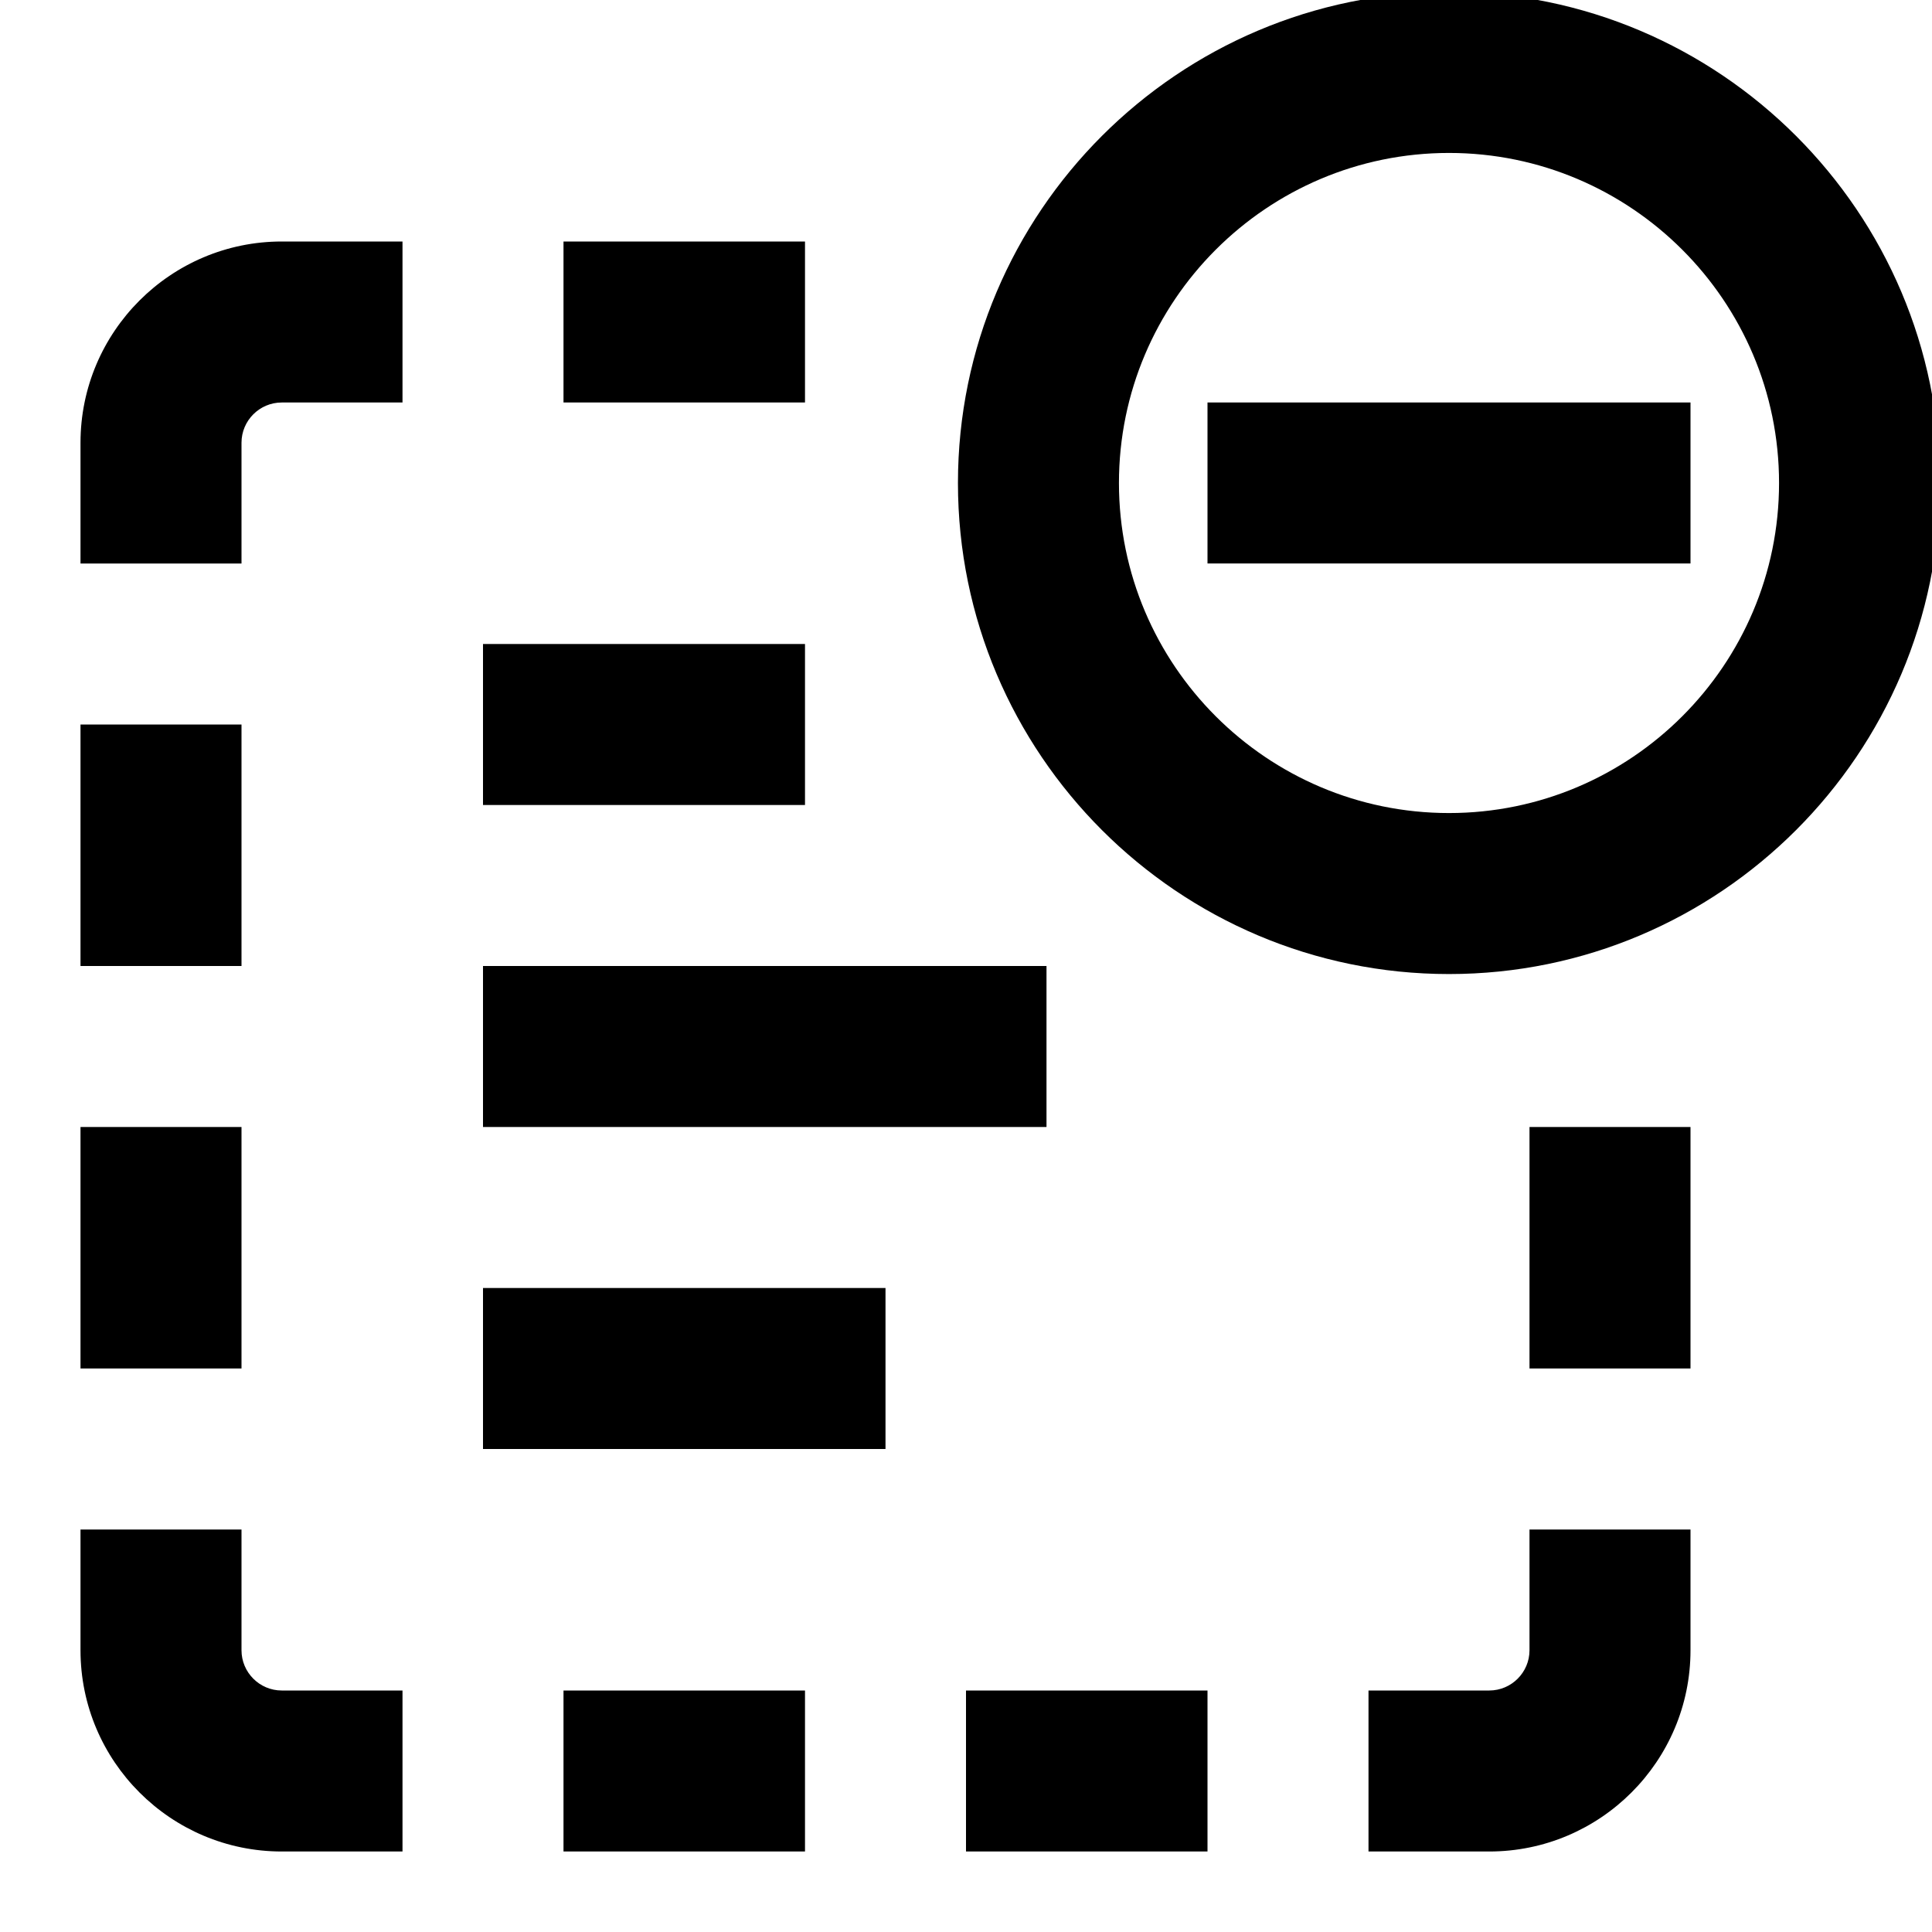 <?xml version="1.0" encoding="UTF-8"?>
<svg xmlns="http://www.w3.org/2000/svg" width="24" height="24" viewBox="0 0 24 24">
    <path d="M19 14h2v3h-2v-3ZM3 14H1v3h2v-3Zm.5 7c-.276 0-.5-.225-.5-.5V19H1v1.5C1 21.879 2.122 23 3.5 23H5v-2H3.5ZM10 5V3H7v2h3Zm-7 .5c0-.275.224-.5.5-.5H5V3H3.5C2.122 3 1 4.121 1 5.5V7h2V5.5ZM12 21v2h3v-2h-3Zm-5 0v2h3v-2H7Zm12-.5c0 .275-.224.5-.5.5H17v2h1.5c1.378 0 2.5-1.121 2.5-2.5V19h-2v1.5ZM3 9H1v3h2V9Zm3 9h5v-2H6v2ZM18-.1c3.364 0 6.1 2.736 6.1 6.1s-2.736 6.1-6.1 6.1-6.1-2.736-6.1-6.1S14.636-.1 18-.1Zm0 2c-2.261 0-4.1 1.839-4.1 4.1s1.839 4.1 4.1 4.1 4.1-1.839 4.1-4.1-1.839-4.1-4.1-4.1Zm.5 3.1H15v2h6V5h-2.5ZM6 10h4V8H6v2Zm0 4h7v-2H6v2Z"/>
</svg>
